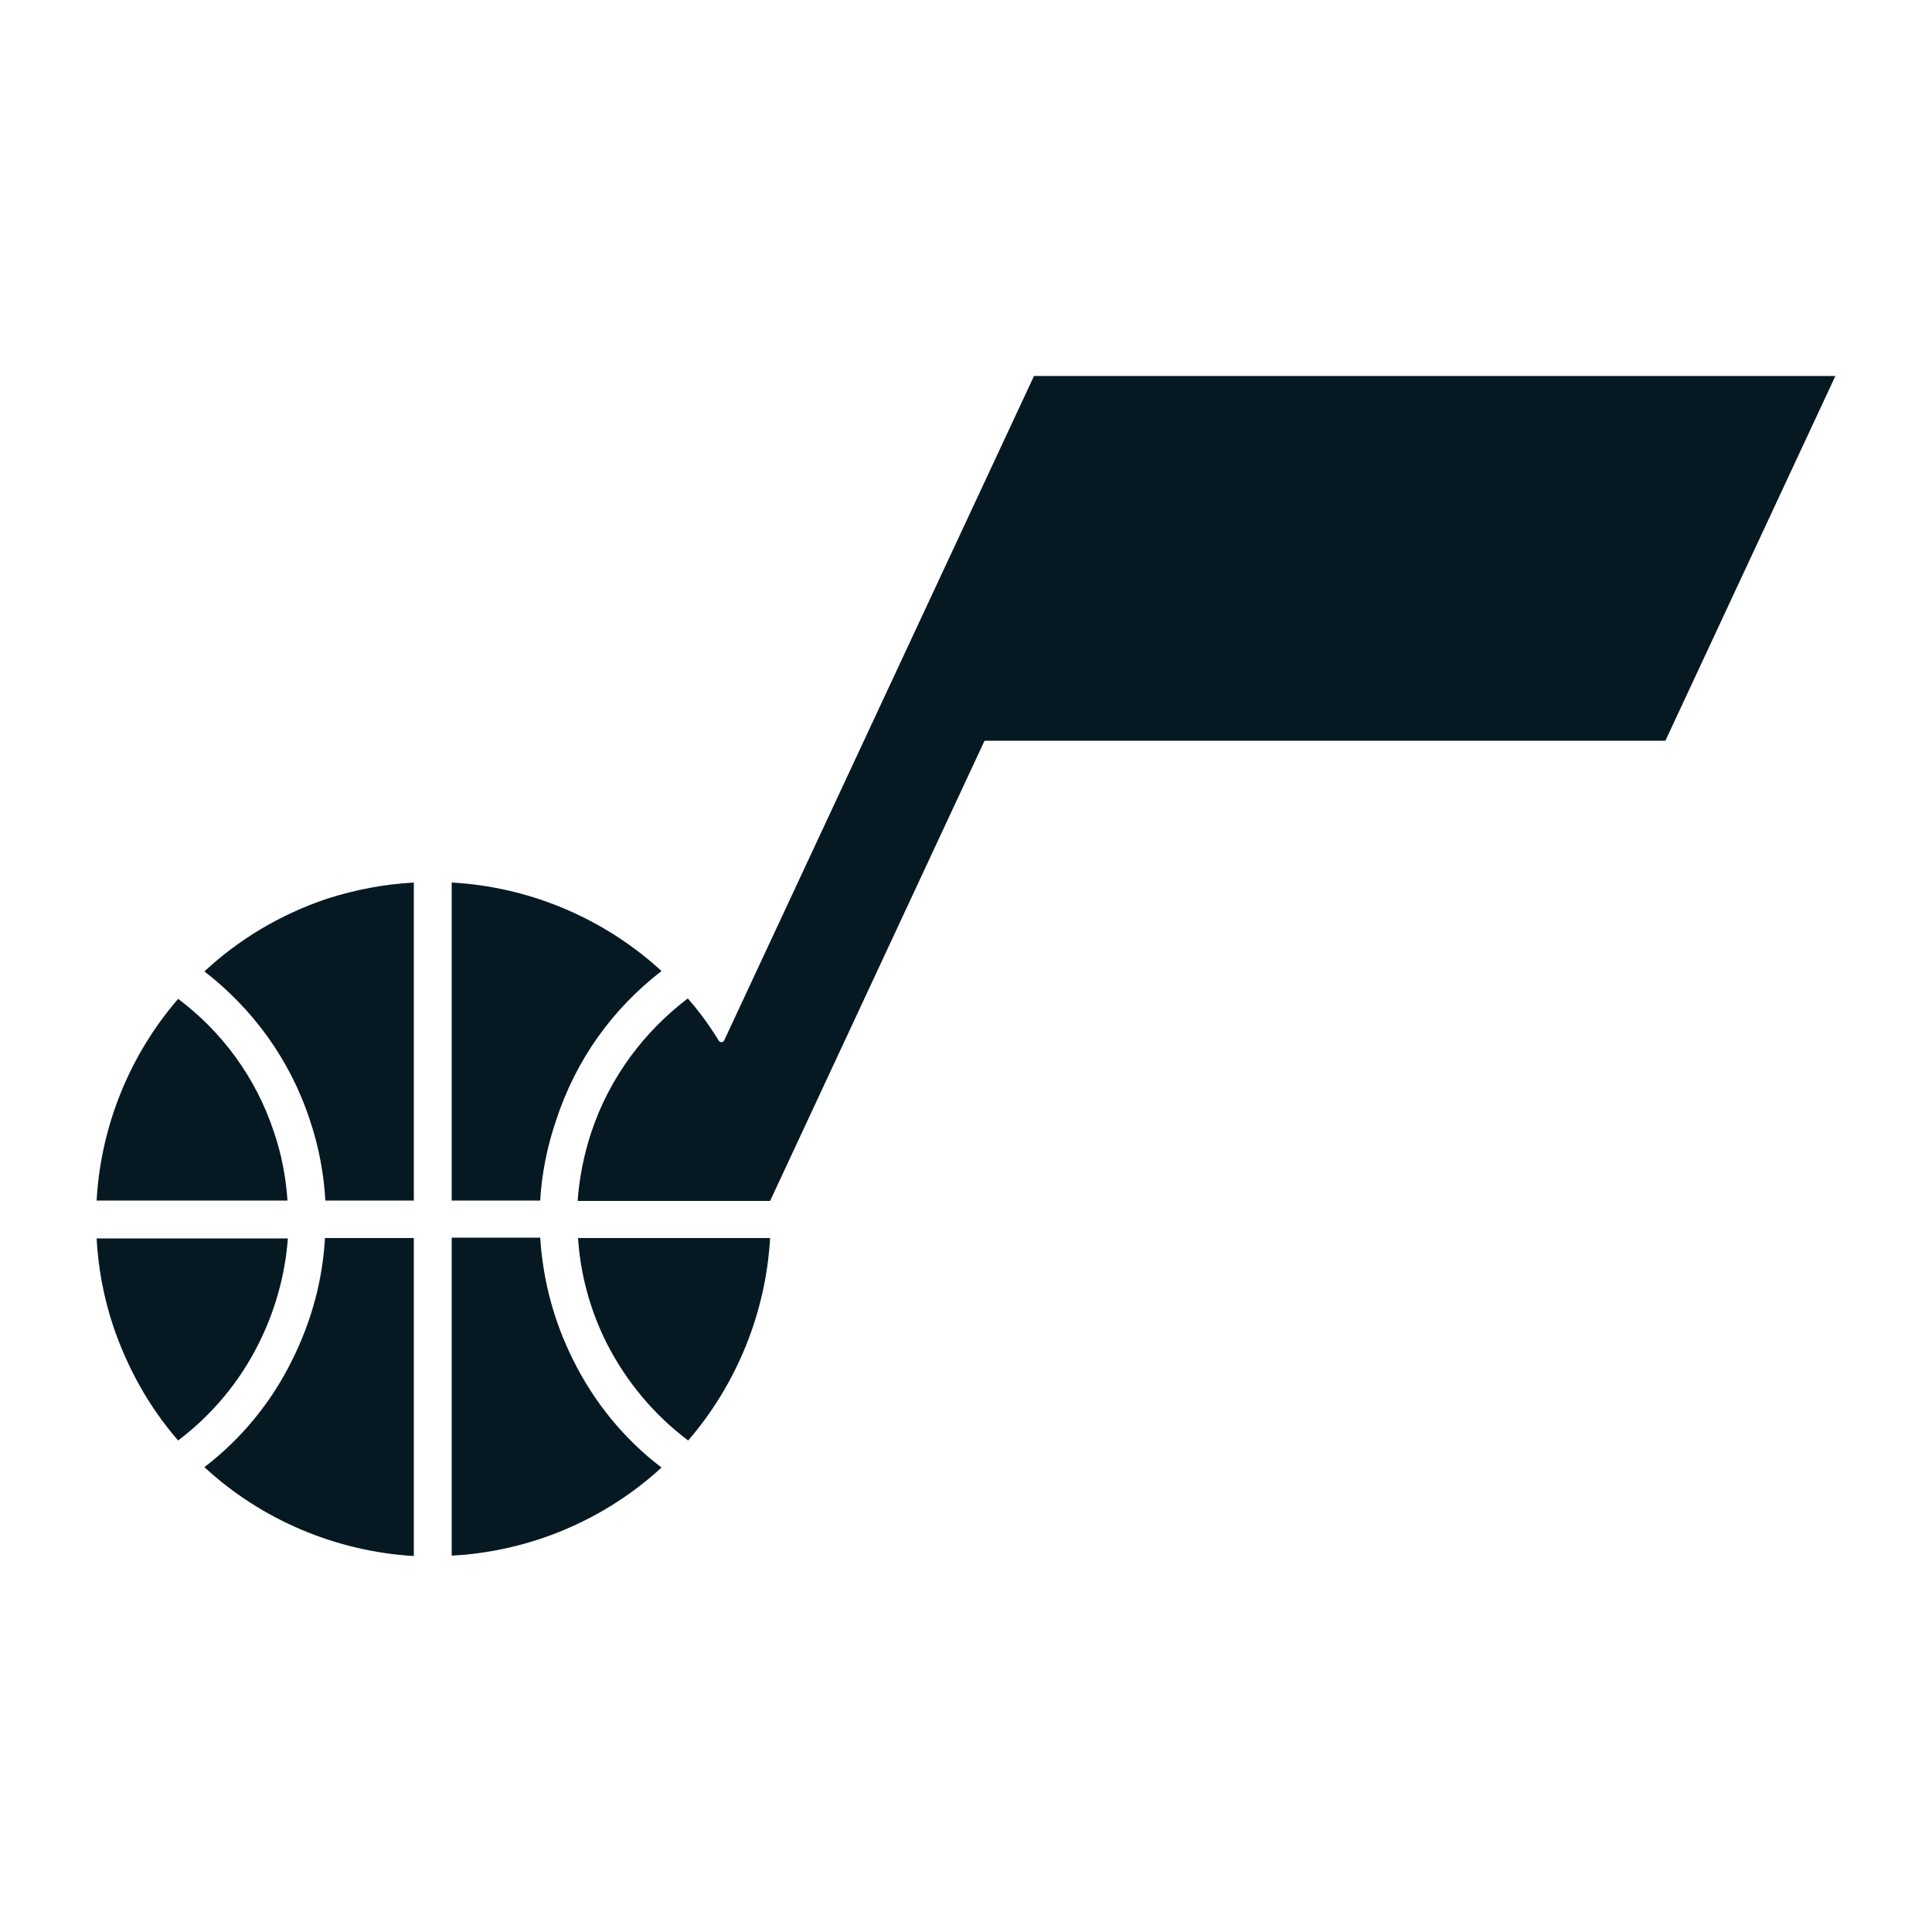 <?xml version="1.0" encoding="utf-8"?>
<!-- Generator: Adobe Illustrator 27.3.1, SVG Export Plug-In . SVG Version: 6.00 Build 0)  -->
<svg version="1.1" id="Layer_1" xmlns="http://www.w3.org/2000/svg" xmlns:xlink="http://www.w3.org/1999/xlink" x="0px" y="0px"
	 viewBox="0 0 500 500" style="enable-background:new 0 0 500 500;" xml:space="preserve">
<style type="text/css">
	.st0{fill:#061922;}
</style>
<g>
	<path class="st0" d="M475,97.3l-44,94.4H254.8l-55.5,119.1h-49.8c0.4-5.9,1.6-11.9,3.5-17.7c4.8-14.4,13.8-26.2,25-34.7
		c3,3.4,5.6,7,8,10.9c0.4,0.6,1.1,0.5,1.4,0l0,0l80.2-172H475z"/>
	<path class="st0" d="M67,347.6c-5,10.1-12.2,18.6-20.9,25.2c-7.3-8.4-13-18.4-16.8-29.6c-2.5-7.5-3.9-15.2-4.3-22.7h49.5
		C73.8,329.8,71.3,339,67,347.6"/>
	<path class="st0" d="M107.1,320.4v82.3c-20.2-1.2-39.5-9.4-54.2-23c9.5-7.3,17.3-16.7,22.7-27.7c5-10,7.9-20.7,8.5-31.6
		L107.1,320.4L107.1,320.4z"/>
	<path class="st0" d="M70.9,293c2,5.8,3.1,11.8,3.5,17.7H25c1.1-19.4,8.6-37.7,21.1-52.2C57.3,266.9,66.2,278.7,70.9,293"/>
	<path class="st0" d="M107.1,228.4v82.3H84.2c-0.4-7-1.7-14-4-20.8c-5.2-15.9-15-29-27.3-38.5c8.8-8.2,19.5-14.7,31.7-18.8
		C92.1,230.2,99.6,228.8,107.1,228.4"/>
	<path class="st0" d="M139.8,310.7h-22.9v-82.3c20.2,1.1,39.5,9.3,54.3,22.9c-12.7,9.8-22.2,23-27.3,38.7
		C141.6,296.7,140.2,303.8,139.8,310.7"/>
	<path class="st0" d="M171.2,379.8c-8.8,8.1-19.5,14.5-31.5,18.5c-7.6,2.5-15.2,3.9-22.8,4.3v-82.3h22.9c0.7,10.9,3.5,21.6,8.5,31.6
		C153.8,363,161.6,372.5,171.2,379.8"/>
	<path class="st0" d="M199.3,320.4c-1.1,19.4-8.7,37.9-21.2,52.4c-8.8-6.6-16-15.2-21.1-25.2c-4.3-8.6-6.8-17.8-7.4-27.2
		L199.3,320.4L199.3,320.4z"/>
</g>
</svg>
